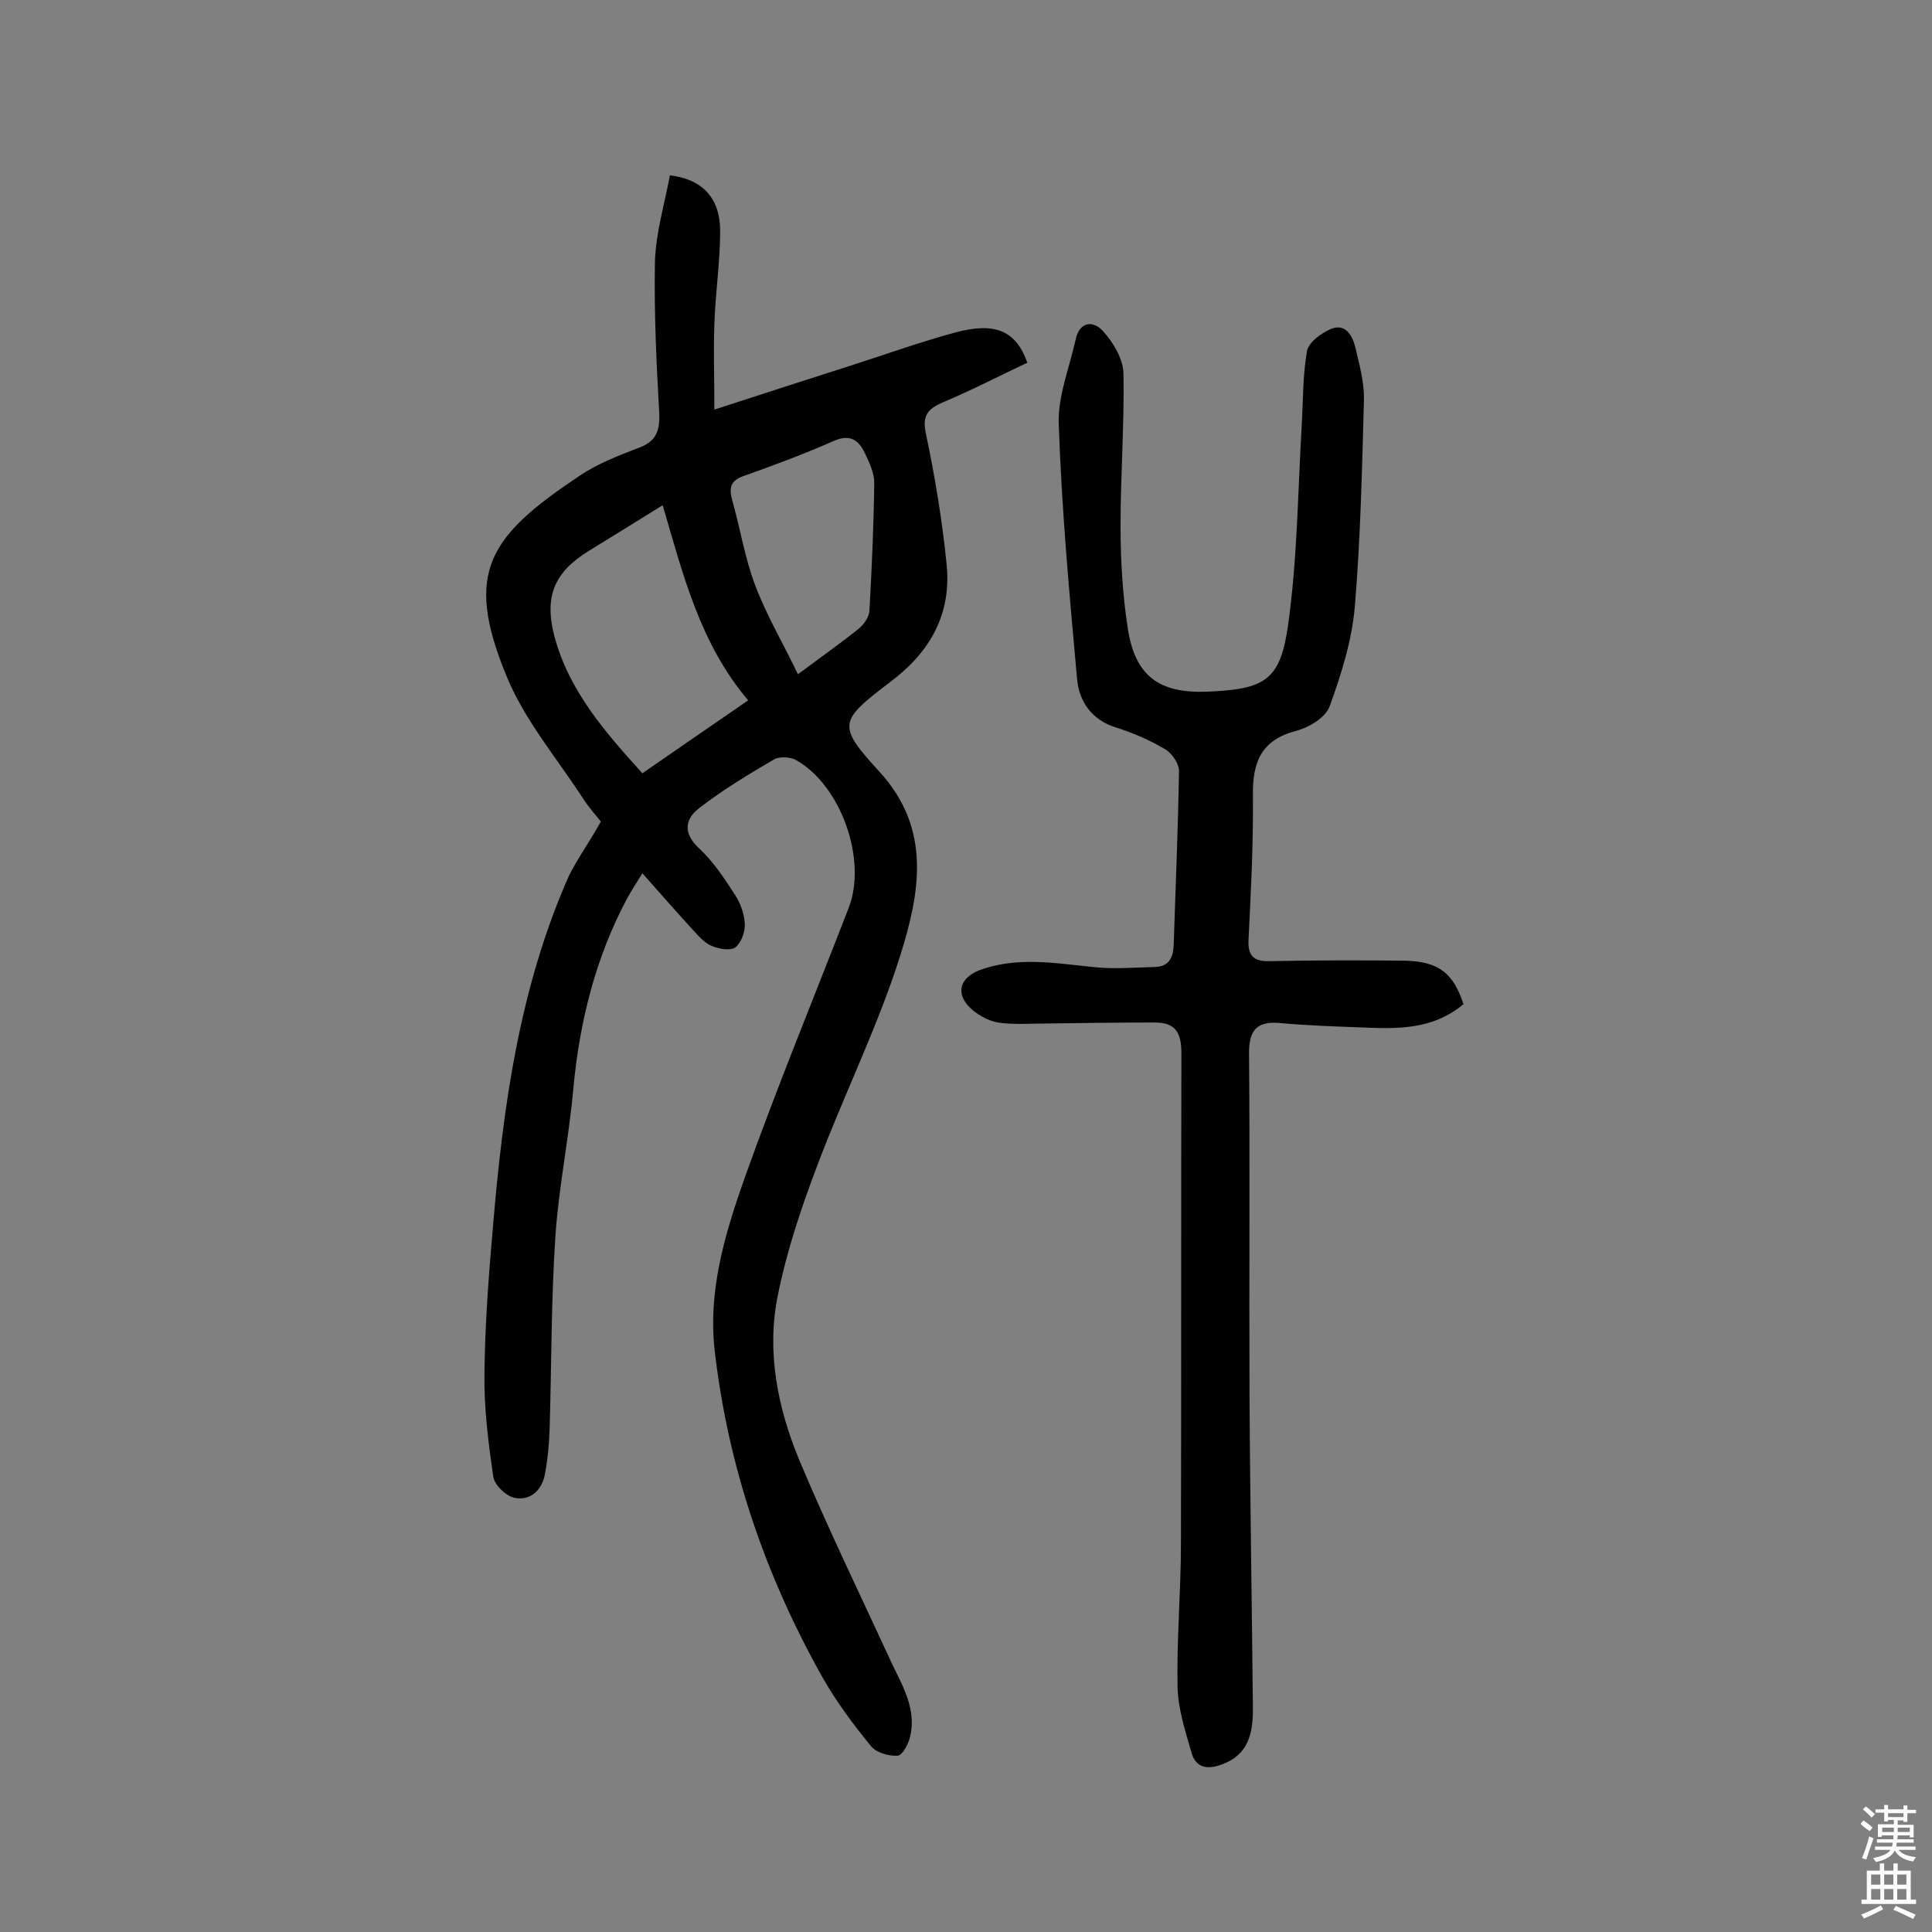 <svg enable-background="new 0 0 400 400" viewBox="0 0 400 400" xmlns="http://www.w3.org/2000/svg"><rect x="0" y="0" width="400" height="400" fill="#808080" stroke="none"/><path d="m124.4 170.1c-1-1.3-2.4-2.8-3.5-4.5-5.5-8.5-12.4-16.6-16.1-25.8-8.8-21.4-3.5-28.8 15.2-41.3 3.7-2.5 8.1-4.2 12.3-5.8 3.5-1.3 4.3-3.4 4.2-7-.6-10.5-1.1-21.1-.9-31.6.2-6 2-11.9 3.1-17.8 6.8.8 10.4 4.8 10.4 11.5 0 6.5-1 12.9-1.2 19.4-.2 5.4 0 10.8 0 17.6 10.5-3.4 19.4-6.3 28.2-9.1 7.2-2.3 14.4-4.9 21.8-6.9 8.3-2.2 12.5-.2 14.8 6.3-5.8 2.7-11.5 5.7-17.5 8.2-3.2 1.4-4.3 2.8-3.5 6.5 1.9 9 3.4 18.1 4.3 27.2 1 10.2-3.5 18.1-11.7 24.2-10.6 8.1-11.1 8.9-2.2 18.6 10.9 11.9 8.3 25.2 4.3 38-4.7 14.9-11.8 29.1-17.3 43.8-3.3 8.7-6.3 17.7-8.1 26.8-2.3 11.5 0 23 4.4 33.7 6 14.3 12.8 28.3 19.3 42.4 2.3 4.8 5.1 9.5 3.7 15.2-.4 1.5-1.6 3.8-2.6 3.8-1.8.1-4.3-.6-5.4-1.9-3.7-4.5-7.2-9.2-10.1-14.3-11.8-21-19.5-43.4-22.3-67.4-1.5-12.6 2.1-24.5 6.2-36.1 6.7-18.8 14.3-37.2 21.5-55.8 3.9-10-1.6-25.5-11-30.7-1.2-.6-3.3-.7-4.4-.1-5.3 3.1-10.6 6.3-15.4 10-3.1 2.3-3.6 5.3-.1 8.5 2.9 2.7 5.2 6.2 7.4 9.6 1.1 1.7 1.9 3.9 2 5.9.1 1.7-.7 3.9-1.9 4.9-1 .8-3.3.4-4.8-.2-1.4-.5-2.6-1.8-3.7-3-3.5-3.8-6.9-7.7-10.8-12.1-1.2 1.9-2.2 3.5-3.1 5.1-6.6 12.3-9.9 25.6-11.2 39.5-.9 10.2-3 20.2-3.7 30.4-.9 13.3-.8 26.6-1.2 39.9-.1 3.2-.4 6.5-1 9.6-.6 3.2-3 5.5-6.3 4.8-1.8-.4-4.2-2.7-4.4-4.5-1-7-1.9-14.1-1.8-21.1.1-10.4.9-20.7 1.8-31 2.1-24.7 5.5-49.2 15.7-72.2 1.8-3.6 4.2-6.9 6.6-11.2zm8.6-10c7.4-5.1 14.3-9.9 21.9-15.1-10-11.8-13.5-26.1-17.7-40.4-5.5 3.4-10.3 6.4-15.2 9.4-7.2 4.4-9.4 9.4-7.2 17.8 3 11.2 10.4 19.7 18.2 28.3zm32.2-20.5c5.1-3.8 8.8-6.4 12.3-9.2 1.2-.9 2.4-2.5 2.5-3.9.5-8.9.9-17.7 1-26.6 0-2-1-4.1-1.9-6-1.3-2.8-3.1-4.1-6.5-2.6-6.1 2.7-12.3 5-18.5 7.2-2.9 1-3.2 2.4-2.5 5.1 1.7 5.9 2.6 12 4.8 17.7 2.3 6.1 5.7 11.8 8.8 18.3z" fill="#010102"/><path d="m303 207.9c-6.6 5.5-14.1 5.1-21.6 4.8-5.5-.2-11-.4-16.5-.9-4.7-.4-6.3 1.5-6.3 6.2.2 23.4 0 46.8.1 70.2.1 21.9.5 43.8.7 65.7 0 4.9-.9 9.4-6.4 11.4-2.9 1.1-5.4.8-6.3-2.4-1.3-4.5-2.8-9.1-2.9-13.6-.2-9.9.7-19.8.7-29.7.1-33.8 0-67.6.1-101.4 0-4.3-1.1-6.5-5.5-6.5-7.4 0-14.8.1-22.3.2-3.4 0-6.9.3-10.2-.2-2.2-.4-4.6-1.8-6.1-3.4-2.7-3-1.5-5.9 2.2-7.4 7.8-2.9 15.6-1.5 23.5-.7 4.3.5 8.7.1 13 0 2.8-.1 3.7-1.9 3.8-4.6.4-12 .9-24 1.1-36 0-1.5-1.5-3.7-2.9-4.5-3.2-1.9-6.7-3.4-10.2-4.5-5.1-1.6-7.6-5.5-8-10-1.6-17.6-3.2-35.2-3.8-52.8-.2-5.8 2.2-11.6 3.5-17.5.8-3.8 3.7-4 5.7-1.7 2.1 2.3 4.1 5.7 4.2 8.6.2 10.5-.6 21.1-.6 31.6 0 7.1.4 14.3 1.5 21.3 1.5 9.9 6.5 13.5 16.5 13.1 11.9-.5 15.1-2.3 16.7-13.9 1.9-13.6 2-27.4 2.8-41.1.3-5.2.2-10.4 1.1-15.5.3-1.8 3-3.8 5-4.6 2.9-1.2 4.4 1.3 5 3.8.8 3.4 1.8 7 1.8 10.5-.4 14.4-.7 28.9-1.9 43.2-.6 7-2.8 14-5.2 20.6-.8 2.3-4.2 4.4-6.9 5.1-7.3 1.9-9.1 6.5-9 13.4.1 9.9-.4 19.8-.9 29.7-.2 3.3.9 4.7 4.3 4.6 9.4-.2 18.8-.2 28.2-.1 6.9.2 9.9 2.6 12 9z" fill="#010102"/><g fill="#fcfbfa"><path d="m385.2 377.6.6-.7c.6.4 1.3.9 1.9 1.5l-.6.7c-.8-.5-1.4-1-1.9-1.5zm.3 7.1c.6-1.4 1.1-2.9 1.5-4.5.3.1.6.3.9.4-.5 1.4-1 2.9-1.5 4.4zm.2-10.1.6-.6c.7.5 1.3 1.1 1.9 1.6l-.7.7c-.6-.6-1.2-1.2-1.8-1.7zm8.4-.8h.8v.9h1.8v.7h-1.8v1.8h-.8v-.3h-1.2v.9h3.3v2.6h-.8v-.4h-2.5c0 .3 0 .6-.1.8h3.4v.7h-3.5c0 .3-.1.6-.1.8h4v.7h-3.5c.7.9 1.9 1.3 3.6 1.5-.2.2-.4.5-.6.9-1.9-.3-3.2-1.1-3.8-2.3-.5 1.1-1.8 2-3.9 2.4-.2-.3-.4-.5-.6-.8 1.9-.4 3.1-.9 3.6-1.7h-3.2v-.7h3.5c.1-.2.1-.5.2-.8h-3.3v-.7h3.4c0-.2 0-.5 0-.8h-2.4v.3h-.8v-2.6h3.3v-.9h-1.2v.3h-.8v-1.8h-1.8v-.7h1.8v-.9h.8v.9h3.2zm-4.4 5.5h2.4c0-.3 0-.6 0-.9h-2.4zm1.2-3.1h3.2v-.8h-3.2zm4.4 2.2h-2.4v.9h2.5v-.9z"/><path d="m389.2 385.8h.9v1.5h1.9v-1.5h.9v1.5h2.7v6h1.1v.9h-11.3v-.9h1.1v-6h2.7zm.2 8.7.5.8c-1.2.6-2.5 1.3-4 1.9-.2-.3-.3-.6-.6-.8 1.6-.6 3-1.3 4.1-1.9zm-2-4.3h1.9v-2.1h-1.9zm0 3.1h1.9v-2.2h-1.9zm2.7-3.1h1.9v-2.1h-1.9zm0 3.1h1.9v-2.2h-1.9zm2.4 1.3c1.4.6 2.7 1.2 4.1 1.8l-.5.9c-1.5-.7-2.8-1.4-4.1-1.9zm2.2-6.5h-1.9v2.1h1.9zm-1.9 5.2h1.9v-2.2h-1.9z"/></g></svg>